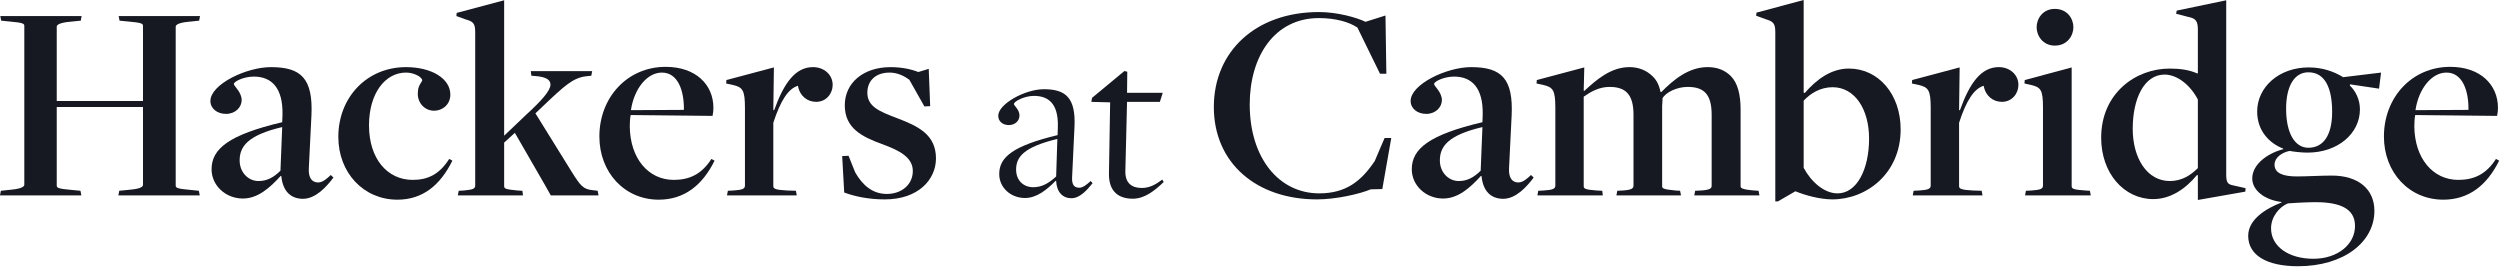 <?xml version="1.0" encoding="UTF-8" standalone="no"?>
<svg width="431px" height="46px" viewBox="0 0 431 46" version="1.1" xmlns="http://www.w3.org/2000/svg" xmlns:xlink="http://www.w3.org/1999/xlink">
    <!-- Generator: Sketch 3.6.1 (26313) - http://www.bohemiancoding.com/sketch -->
    <title>hac-logo-dark</title>
    <desc>Created with Sketch.</desc>
    <defs></defs>
    <g id="Page-1" stroke="none" stroke-width="1" fill="none" fill-rule="evenodd">
        <g id="hac-logo" transform="translate(-535, -152)" fill="#161922">
            <g id="hac-logo-dark" transform="translate(535, 152)">
                <path d="M0.149,32.889 L1.995,32.694 C3.591,32.545 4.191,32.197 4.191,31.85 L4.191,4.452 C4.191,4.056 3.893,3.906 1.647,3.708 L0.201,3.562 L0.05,2.769 L14.071,2.769 L13.923,3.562 L11.976,3.76 C10.379,3.906 9.782,4.254 9.782,4.599 L9.782,17.408 L24.652,17.408 L24.652,4.452 C24.652,4.056 24.353,3.906 22.107,3.708 L20.609,3.562 L20.461,2.769 L34.485,2.769 L34.334,3.562 L32.439,3.76 C30.891,3.906 30.291,4.254 30.291,4.599 L30.291,31.999 C30.291,32.395 30.593,32.545 32.839,32.74 L34.285,32.889 L34.436,33.682 L20.409,33.682 L20.56,32.889 L22.507,32.694 C24.104,32.545 24.652,32.246 24.652,31.85 L24.652,18.448 L9.782,18.448 L9.782,31.999 C9.782,32.395 10.08,32.545 12.326,32.74 L13.871,32.889 L14.022,33.682 L0.001,33.682 L0.149,32.889 Z" id="Fill-1"></path>
                <path d="M48.35,29.429 L48.651,21.91 C42.71,23.294 41.314,25.273 41.314,27.648 C41.314,29.774 42.861,31.21 44.559,31.21 C45.956,31.21 47.104,30.664 48.35,29.429 M48.501,30.368 L48.399,30.32 C46.504,32.396 44.458,34.226 41.864,34.226 C38.92,34.226 36.474,32 36.474,29.182 C36.474,25.669 39.418,23.245 48.651,21.068 L48.701,19.784 C48.799,15.183 46.855,13.204 43.76,13.204 C42.012,13.204 40.317,14.046 40.317,14.491 C40.317,14.839 41.664,15.875 41.664,17.26 C41.664,18.498 40.566,19.635 38.969,19.635 C37.421,19.635 36.274,18.696 36.274,17.409 C36.274,14.54 42.461,11.573 46.704,11.573 C51.944,11.573 53.99,13.552 53.691,19.931 L53.242,28.984 C53.14,30.664 53.79,31.457 54.839,31.457 C55.636,31.457 56.334,30.814 57.032,30.17 L57.482,30.615 C56.334,32.149 54.439,34.274 52.242,34.274 C50.098,34.274 48.75,32.939 48.501,30.368" id="Fill-3"></path>
                <path d="M58.327,23.593 C58.327,16.814 63.216,11.573 70.003,11.573 C74.347,11.573 77.639,13.503 77.639,16.32 C77.639,18.004 76.292,19.089 74.846,19.089 C73.098,19.089 71.852,17.558 72.049,15.826 C72.049,14.738 72.8,14.095 72.8,13.799 C72.649,13.204 71.301,12.512 70.003,12.512 C66.409,12.512 63.616,16.073 63.616,21.614 C63.616,27.35 66.76,31.012 71.151,31.012 C73.747,31.012 75.744,30.073 77.439,27.401 L77.99,27.697 C75.892,31.951 72.849,34.424 68.508,34.424 C62.668,34.424 58.327,29.774 58.327,23.593" id="Fill-5"></path>
                <path d="M79.083,32.889 L79.981,32.841 C81.378,32.694 81.926,32.594 81.926,31.999 L81.926,5.59 C81.926,4.105 81.627,3.708 80.329,3.364 L78.683,2.769 L78.732,2.226 L86.916,0.049 L86.916,23.394 L90.759,19.735 C93.306,17.408 94.903,15.628 94.903,14.591 C94.903,13.749 94.152,13.255 92.257,13.106 L91.608,13.057 L91.51,12.264 L102.09,12.264 L101.94,13.057 L100.992,13.155 C98.795,13.454 97.448,14.64 93.454,18.448 L92.306,19.537 L98.595,29.676 C100.094,32.051 100.543,32.642 102.238,32.792 L103.038,32.889 L103.186,33.682 L94.952,33.682 L93.952,31.901 L88.762,22.9 L86.916,24.58 L86.916,32.097 C86.916,32.545 87.218,32.642 89.211,32.841 L90.06,32.889 L90.162,33.682 L78.932,33.682 L79.083,32.889 Z" id="Fill-7"></path>
                <path d="M117.904,18.943 C117.953,15.58 116.855,12.512 114.11,12.512 C111.566,12.512 109.32,15.284 108.772,18.992 C108.772,18.992 117.953,18.943 117.904,18.943 M103.332,23.541 C103.332,16.766 108.172,11.524 114.759,11.524 C119.95,11.524 122.993,14.592 122.993,18.596 C122.993,19.041 122.943,19.486 122.845,19.98 C122.845,19.98 109.221,19.833 108.723,19.833 C108.621,20.279 108.572,21.267 108.572,21.761 C108.621,27.301 111.766,31.012 116.156,31.012 C118.802,31.012 120.947,30.073 122.645,27.402 L123.193,27.697 C121.097,31.951 117.953,34.424 113.563,34.424 C107.674,34.424 103.332,29.725 103.332,23.541" id="Fill-9"></path>
                <path d="M125.486,32.889 L126.433,32.841 C127.879,32.74 128.43,32.594 128.43,31.999 L128.43,18.598 C128.43,15.53 128.03,15.036 126.335,14.64 L125.187,14.393 L125.237,13.798 L133.421,11.621 L133.319,18.991 L133.47,18.991 C135.165,14.243 137.162,11.572 140.159,11.572 C142.054,11.572 143.552,12.859 143.552,14.64 C143.552,16.122 142.454,17.558 140.706,17.558 C139.159,17.558 137.86,16.518 137.562,14.786 C135.916,15.283 134.568,17.311 133.319,21.168 L133.319,32.097 C133.319,32.545 133.719,32.74 135.716,32.841 L137.214,32.889 L137.362,33.682 L125.335,33.682 L125.486,32.889 Z" id="Fill-11"></path>
                <path d="M145.542,33.187 L145.191,26.906 L146.289,26.857 L147.437,29.723 C148.735,31.998 150.483,33.434 152.876,33.434 C155.473,33.434 157.368,31.803 157.368,29.476 C157.368,27.104 155.024,25.915 152.027,24.829 C148.686,23.594 145.64,22.158 145.64,18.152 C145.64,14.294 148.834,11.574 153.526,11.574 C155.421,11.574 157.07,11.919 158.316,12.416 L160.113,11.87 L160.362,18.301 L159.365,18.35 L156.769,13.748 C155.972,13.157 154.772,12.513 153.375,12.513 C150.929,12.513 149.532,13.947 149.532,15.974 C149.532,18.35 151.529,19.191 154.673,20.377 C158.168,21.71 161.362,23.146 161.362,27.299 C161.362,30.961 158.316,34.377 152.529,34.377 C149.781,34.377 147.388,33.88 145.542,33.187" id="Fill-13"></path>
                <path d="M182.081,30.424 L182.287,23.953 C176.506,25.356 175.177,27.045 175.177,29.229 C175.177,31.125 176.466,32.278 178.13,32.278 C179.625,32.278 180.832,31.579 182.081,30.424 M182.081,31.207 L181.998,31.168 C180.459,32.735 178.712,34.135 176.715,34.135 C174.22,34.135 172.266,32.32 172.266,30.012 C172.266,27.085 174.635,25.149 182.33,23.292 L182.373,21.889 C182.496,17.727 180.625,16.531 178.253,16.531 C176.589,16.531 174.801,17.48 174.801,17.934 C174.801,18.224 175.758,18.882 175.758,19.913 C175.758,20.779 175.05,21.563 173.927,21.563 C172.887,21.563 172.097,20.944 172.097,19.953 C172.097,17.934 176.715,15.379 179.961,15.379 C183.702,15.379 185.49,16.821 185.24,21.889 L184.825,30.671 C184.785,31.909 185.24,32.363 186.074,32.363 C186.696,32.363 187.363,31.826 188.028,31.207 L188.363,31.579 C187.486,32.65 186.24,34.174 184.702,34.174 C183.244,34.174 182.164,33.147 182.081,31.207" id="Fill-15"></path>
                <path d="M191.183,29.93 L191.389,17.647 L188.146,17.562 L188.273,16.864 L193.845,12.244 L194.343,12.369 L194.303,15.998 L200.459,15.998 L199.961,17.562 L194.303,17.562 C194.303,17.562 194.011,29.478 194.011,29.518 C193.971,31.497 195.051,32.406 196.841,32.406 C198.297,32.406 199.376,31.704 200.376,30.96 L200.626,31.375 C199.087,32.857 197.34,34.259 195.3,34.259 C192.974,34.259 191.14,33.146 191.183,29.93" id="Fill-17"></path>
                <path d="M209.265,18.449 C209.265,8.853 216.501,2.077 227.38,2.077 C230.574,2.077 233.866,3.017 235.414,3.761 L238.857,2.672 L239.007,12.71 L237.912,12.71 L234.017,4.749 C232.62,3.809 230.276,3.117 227.38,3.117 C219.744,3.117 215.452,9.694 215.452,18.004 C215.452,27.252 220.492,33.335 227.43,33.335 C232.02,33.335 234.666,31.259 237.014,27.746 C237.014,27.697 238.709,23.788 238.709,23.788 L239.856,23.788 L238.309,32.594 L236.312,32.643 C234.417,33.436 230.374,34.375 227.03,34.375 C216.649,34.375 209.265,28.142 209.265,18.449" id="Fill-19"></path>
                <path d="M255.268,29.429 L255.57,21.91 C249.629,23.294 248.232,25.273 248.232,27.648 C248.232,29.774 249.78,31.21 251.478,31.21 C252.875,31.21 254.022,30.664 255.268,29.429 M255.419,30.368 L255.321,30.32 C253.422,32.396 251.376,34.226 248.783,34.226 C245.838,34.226 243.392,32 243.392,29.182 C243.392,25.669 246.337,23.245 255.57,21.068 L255.616,19.784 C255.718,15.183 253.773,13.204 250.678,13.204 C248.93,13.204 247.235,14.046 247.235,14.491 C247.235,14.839 248.58,15.875 248.58,17.26 C248.58,18.498 247.484,19.635 245.887,19.635 C244.34,19.635 243.192,18.696 243.192,17.409 C243.192,14.54 249.38,11.573 253.622,11.573 C258.862,11.573 260.908,13.552 260.606,19.931 L260.16,28.984 C260.062,30.664 260.711,31.457 261.754,31.457 C262.554,31.457 263.256,30.814 263.951,30.17 L264.403,30.615 C263.256,32.149 261.357,34.274 259.164,34.274 C257.013,34.274 255.668,32.939 255.419,30.368" id="Fill-21"></path>
                <path d="M265.195,32.889 L266.146,32.841 C267.592,32.74 268.14,32.594 268.14,31.999 L268.14,18.598 C268.14,15.53 267.74,15.036 266.045,14.64 L264.897,14.393 L264.946,13.798 L273.13,11.621 L273.032,15.628 L273.13,15.676 C275.176,13.798 277.675,11.572 280.914,11.572 C282.563,11.572 283.911,12.167 284.908,13.155 C285.557,13.749 286.056,14.689 286.259,15.826 L286.406,15.875 C288.554,13.701 291.148,11.572 294.39,11.572 C296.036,11.572 297.335,12.066 298.384,13.106 C299.581,14.292 300.079,16.32 300.079,18.893 L300.079,32.051 C300.079,32.395 300.128,32.642 302.427,32.841 L303.174,32.889 L303.325,33.682 L292.095,33.682 L292.246,32.889 L293.243,32.841 C294.889,32.74 295.089,32.444 295.089,31.999 L295.089,19.784 C295.089,16.222 293.741,14.984 290.948,14.984 C289.151,14.984 287.203,15.875 286.606,16.963 C286.656,17.064 286.554,18.101 286.554,18.25 L286.554,32.097 C286.554,32.444 286.656,32.642 288.849,32.841 L289.649,32.889 L289.8,33.682 L278.671,33.682 L278.822,32.889 L279.767,32.841 C281.367,32.74 281.616,32.444 281.616,31.999 L281.616,19.784 C281.616,16.222 280.219,14.984 277.472,14.984 C275.675,14.984 274.232,15.826 273.032,16.667 L273.032,32.097 C273.032,32.545 273.333,32.694 275.275,32.841 L276.225,32.889 L276.324,33.682 L265.048,33.682 L265.195,32.889 Z" id="Fill-23"></path>
                <path d="M322.229,23.888 C322.229,18.844 319.783,15.036 315.943,15.036 C313.845,15.036 312.149,16.073 310.953,17.359 L310.953,28.934 C312.248,31.355 314.494,33.337 316.789,33.337 C320.134,33.337 322.229,29.181 322.229,23.888 L322.229,23.888 Z M306.061,5.54 C306.061,4.104 305.759,3.708 304.415,3.315 L302.769,2.72 L302.815,2.177 L310.953,0 L310.953,15.975 L311.15,16.024 C313.196,13.651 315.743,11.819 318.737,11.819 C323.875,11.819 327.672,16.271 327.672,22.305 C327.672,29.922 321.78,34.374 315.891,34.374 C313.796,34.374 311.251,33.682 309.556,32.987 L309.504,32.987 L306.51,34.722 L306.061,34.722 L306.061,5.54 Z" id="Fill-25"></path>
                <path d="M329.909,32.889 L330.859,32.841 C332.305,32.74 332.853,32.594 332.853,31.999 L332.853,18.598 C332.853,15.53 332.453,15.036 330.758,14.64 L329.61,14.393 L329.659,13.798 L337.843,11.621 L337.745,18.991 L337.896,18.991 C339.591,14.243 341.588,11.572 344.585,11.572 C346.48,11.572 347.975,12.859 347.975,14.64 C347.975,16.122 346.88,17.558 345.129,17.558 C343.582,17.558 342.286,16.518 341.988,14.786 C340.342,15.283 338.991,17.311 337.745,21.168 L337.745,32.097 C337.745,32.545 338.145,32.74 340.139,32.841 L341.64,32.889 L341.785,33.682 L329.761,33.682 L329.909,32.889 Z" id="Fill-27"></path>
                <path d="M351.115,4.699 C351.115,3.214 352.164,1.534 354.256,1.534 C356.407,1.534 357.453,3.214 357.453,4.699 C357.453,6.132 356.407,7.864 354.256,7.864 C352.164,7.864 351.115,6.132 351.115,4.699 L351.115,4.699 Z M349.266,32.889 L350.217,32.84 C351.666,32.74 352.21,32.593 352.21,31.999 L352.21,18.549 C352.21,15.53 351.863,15.036 350.118,14.639 L349.017,14.392 L349.069,13.798 L357.155,11.624 L357.155,32.096 C357.155,32.545 357.453,32.694 359.499,32.84 L360.296,32.889 L360.447,33.682 L349.121,33.682 L349.266,32.889 Z" id="Fill-29"></path>
                <path d="M378.911,28.982 L378.911,17.164 C377.662,14.739 375.416,12.858 373.17,12.858 C369.678,12.858 367.681,16.965 367.681,22.204 C367.681,27.299 370.176,31.208 374.068,31.208 C376.163,31.208 377.662,30.217 378.911,28.982 L378.911,28.982 Z M378.911,30.217 L378.76,30.172 C376.813,32.544 374.219,34.325 371.225,34.325 C366.182,34.325 362.241,29.873 362.241,23.741 C362.241,16.124 368.13,11.821 374.068,11.821 C375.914,11.821 377.462,12.068 378.809,12.66 C378.809,12.66 378.911,12.611 378.911,12.66 L378.911,5.095 C378.911,3.658 378.56,3.165 377.262,2.918 L375.166,2.375 L375.265,1.829 L383.8,0.048 L383.8,30.071 C383.8,31.407 384.049,31.705 384.747,31.901 L387.144,32.446 L387.092,33.038 L378.911,34.474 L378.911,30.217 Z" id="Fill-31"></path>
                <path d="M402.061,19.288 C402.061,15.233 400.861,12.464 397.969,12.464 C395.576,12.464 394.126,14.788 394.126,18.746 C394.126,22.95 395.622,25.472 397.969,25.472 C400.566,25.472 402.061,23.295 402.061,19.288 M406.003,38.974 C406.003,36.501 404.304,35.065 400.114,34.87 C398.665,34.818 396.474,34.916 394.428,35.065 C392.979,35.66 391.53,37.34 391.53,39.368 C391.53,42.484 394.573,44.612 398.815,44.612 C403.058,44.612 406.003,42.091 406.003,38.974 M387.588,40.654 C387.588,37.837 390.631,35.955 393.326,34.916 L393.326,34.818 C390.382,34.474 388.287,32.79 388.287,30.763 C388.287,28.293 390.982,26.408 393.628,25.719 L393.628,25.622 C391.182,24.679 389.136,22.502 389.136,19.239 C389.136,14.986 392.927,11.622 398.018,11.622 C400.363,11.622 402.36,12.315 403.957,13.306 L410.495,12.513 L410.147,15.285 L405.156,14.541 L405.104,14.739 C406.101,15.678 406.852,17.163 406.852,18.843 C406.852,23.048 403.009,26.311 397.818,26.311 C396.769,26.311 395.471,26.161 394.723,26.018 C393.326,26.311 392.13,27.201 392.13,28.39 C392.13,29.823 393.53,30.418 395.972,30.418 C397.622,30.418 400.212,30.269 402.009,30.269 C406.553,30.269 409.347,32.595 409.347,36.352 C409.347,41.743 404.055,45.899 396.172,45.899 C390.73,45.899 387.588,43.969 387.588,40.654" id="Fill-33"></path>
                <path d="M425.56,18.943 C425.613,15.58 424.511,12.512 421.77,12.512 C419.222,12.512 416.976,15.284 416.426,18.992 C416.426,18.992 425.613,18.943 425.56,18.943 M410.989,23.541 C410.989,16.766 415.829,11.524 422.419,11.524 C427.606,11.524 430.649,14.592 430.649,18.596 C430.649,19.041 430.603,19.486 430.498,19.98 C430.498,19.98 416.878,19.833 416.379,19.833 C416.278,20.279 416.229,21.267 416.229,21.761 C416.278,27.301 419.422,31.012 423.816,31.012 C426.459,31.012 428.603,30.073 430.302,27.402 L430.852,27.697 C428.754,31.951 425.613,34.424 421.219,34.424 C415.33,34.424 410.989,29.725 410.989,23.541" id="Fill-35"></path>
            </g>
        </g>
    </g>
</svg>